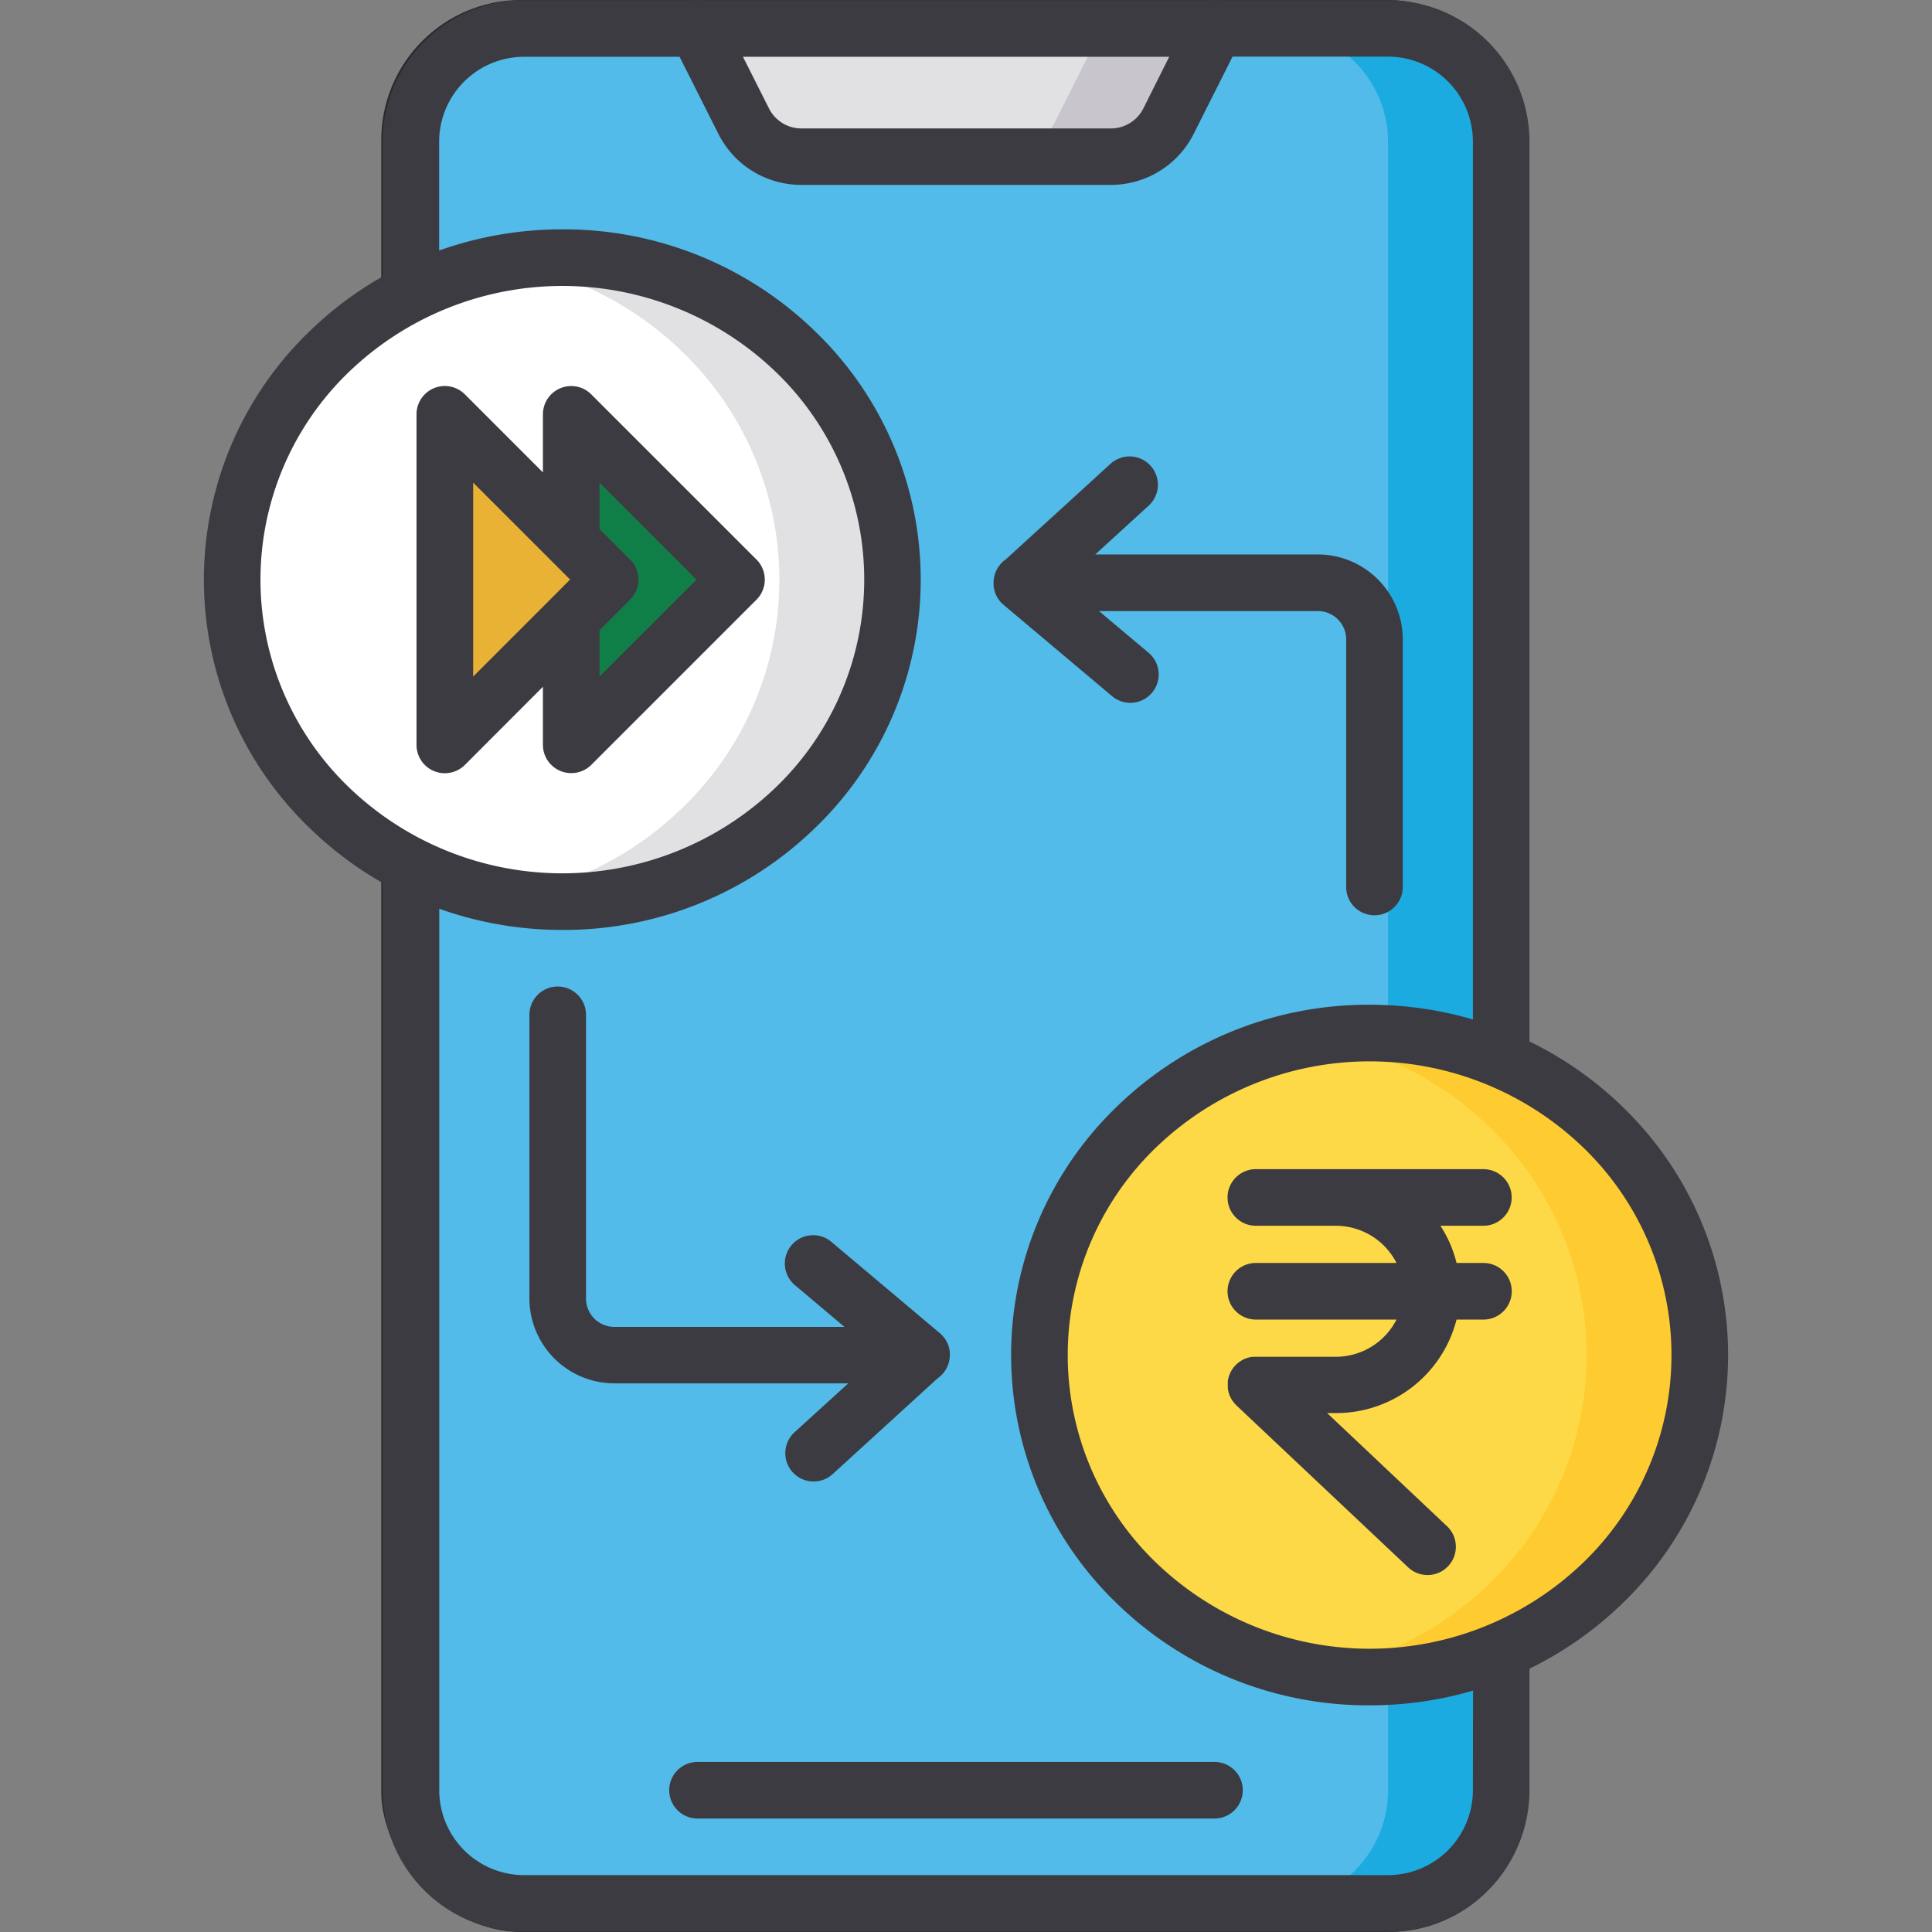 <svg xmlns="http://www.w3.org/2000/svg" data-name="Layer 1" viewBox="0 0 512 512" id="upi-bhim-transfer"><rect x="0" y="0" width="512" height="512" fill="#808080" stroke="none"/><rect width="304" height="512" x="101.04" fill="#2c2a2d" rx="37.08"></rect><path fill="#52bbe9" d="M397.84,421.94V474.5a30,30,0,0,1-30,30H138.91a30,30,0,0,1-30-30V37.62a30,30,0,0,1,30-30H367.84a30,30,0,0,1,30,30V421.94Z"></path><path fill="#1cabe1" d="M367.84,7.62h-30a30,30,0,0,1,30,30V474.5a30,30,0,0,1-30,30h30a30,30,0,0,0,30-30V37.62A30,30,0,0,0,367.84,7.62Z"></path><path fill="#e1e1e3" d="M184.66,7.5l12.43,24.68a17.19,17.19,0,0,0,15.37,9.43h81.83a17.18,17.18,0,0,0,15.36-9.43L322.08,7.5Z"></path><path fill="#c8c5cc" d="M292.08,7.5,279.65,32.18a17.18,17.18,0,0,1-15.36,9.43h30a17.18,17.18,0,0,0,15.36-9.43L322.08,7.5Z"></path><path fill="#fff" d="M149,239a88.06,88.06,0,0,1-61.88-25,83.85,83.85,0,0,1,0-120.67,89.1,89.1,0,0,1,123.75,0,83.84,83.84,0,0,1,0,120.68A88.09,88.09,0,0,1,149,239Z"></path><path fill="#e1e1e3" d="M210.91,93.34a88,88,0,0,0-61.87-25,89.75,89.75,0,0,0-15,1.27,87.61,87.61,0,0,1,46.87,23.72,83.84,83.84,0,0,1,0,120.68A87.61,87.61,0,0,1,134,237.74,90.82,90.82,0,0,0,149,239a88.09,88.09,0,0,0,61.87-25,83.84,83.84,0,0,0,0-120.68Z"></path><polygon fill="#107f47" points="195.19 153.68 151.38 197.48 151.38 109.87 195.19 153.68"></polygon><polygon fill="#eab234" points="161.69 153.68 117.89 197.48 117.89 109.87 161.69 153.68"></polygon><path fill="#fed947" d="M363,444.5a88.09,88.09,0,0,1-61.87-25,83.84,83.84,0,0,1,0-120.68,89.1,89.1,0,0,1,123.75,0,83.87,83.87,0,0,1,0,120.68A88.1,88.1,0,0,1,363,444.5Z"></path><path fill="#fecc30" d="M424.84,298.83a88.1,88.1,0,0,0-61.88-25,91,91,0,0,0-15,1.27,87.64,87.64,0,0,1,46.88,23.72,83.87,83.87,0,0,1,0,120.68A87.64,87.64,0,0,1,348,443.23a89.93,89.93,0,0,0,15,1.27,88.1,88.1,0,0,0,61.88-25,83.87,83.87,0,0,0,0-120.68Z"></path><path fill="#3c3b41" d="M156.68,202.72l43.81-43.81a7.52,7.52,0,0,0,0-10.61l-43.81-43.8a7.5,7.5,0,0,0-12.8,5.3v15.39L123.19,104.5a7.5,7.5,0,0,0-12.81,5.3v87.61a7.5,7.5,0,0,0,4.63,6.93,7.42,7.42,0,0,0,2.87.57,7.54,7.54,0,0,0,5.31-2.19L143.88,182v15.38a7.48,7.48,0,0,0,4.63,6.93,7.34,7.34,0,0,0,2.86.57A7.52,7.52,0,0,0,156.68,202.72Zm2.2-35.69,8.11-8.12a7.5,7.5,0,0,0,0-10.61l-8.11-8.11V127.91l25.7,25.7-25.7,25.7Zm-12.8-8.42h0l-20.69,20.69v-51.4l20.69,20.68h0l5,5Zm284,134.78A95.19,95.19,0,0,0,405.33,276V37.55A37.54,37.54,0,0,0,367.83.05H323.4a7.33,7.33,0,0,0-2.6,0H185.94a7.33,7.33,0,0,0-2.6,0H138.91a37.54,37.54,0,0,0-37.5,37.5V73.27A94.87,94.87,0,0,0,81.93,87.9a91.33,91.33,0,0,0,0,131.41A95.25,95.25,0,0,0,101.41,234V474.43a37.54,37.54,0,0,0,37.5,37.5H367.83a37.54,37.54,0,0,0,37.5-37.5V442.21a95.19,95.19,0,0,0,24.74-17.4,91.35,91.35,0,0,0,0-131.42ZM309.85,15.05,303,28.74a9.63,9.63,0,0,1-8.66,5.3H212.45a9.62,9.62,0,0,1-8.66-5.3l-6.9-13.69ZM92.4,208.58a76.33,76.33,0,0,1,0-109.94,81.59,81.59,0,0,1,113.27,0,76.36,76.36,0,0,1,0,109.94,81.59,81.59,0,0,1-113.27,0ZM390.33,474.43a22.52,22.52,0,0,1-22.5,22.5H138.91a22.52,22.52,0,0,1-22.5-22.5V240.83A96.9,96.9,0,0,0,149,246.44a95.52,95.52,0,0,0,67.11-27.13,91.34,91.34,0,0,0,0-131.41A95.51,95.51,0,0,0,149,60.78a96.9,96.9,0,0,0-32.62,5.61V37.55a22.52,22.52,0,0,1,22.5-22.5H180.1l10.29,20.44A24.55,24.55,0,0,0,212.45,49h81.84a24.56,24.56,0,0,0,22.06-13.55l10.29-20.44h41.19a22.52,22.52,0,0,1,22.5,22.5V270.17a97.14,97.14,0,0,0-27.37-3.9,95.53,95.53,0,0,0-67.11,27.12,91.35,91.35,0,0,0,0,131.42A95.53,95.53,0,0,0,363,451.93a97.14,97.14,0,0,0,27.37-3.9Zm29.27-60.36a81.6,81.6,0,0,1-113.28,0,76.36,76.36,0,0,1,0-109.94,81.6,81.6,0,0,1,113.28,0,76.36,76.36,0,0,1,0,109.94ZM263.31,154.68c0,.16,0,.31,0,.46a.25.25,0,0,1,0,.08,7.45,7.45,0,0,0,2.63,5.05l28.76,24.21A7.5,7.5,0,0,0,304.4,173l-13.15-11.06h58a7.5,7.5,0,0,1,7.5,7.5v65.62a7.5,7.5,0,0,0,15,0V169.44a22.52,22.52,0,0,0-22.5-22.5h-59L304.41,134a7.5,7.5,0,1,0-10.12-11.08l-27.75,25.33a7.49,7.49,0,0,0-3.23,6.17v.24Zm137.3,162.66a7.5,7.5,0,0,0-7.5-7.5h-60.3a7.5,7.5,0,0,0,0,15h21.08a18.07,18.07,0,0,1,16.2,9.86H332.81a7.5,7.5,0,0,0,0,15h37.28a18.07,18.07,0,0,1-16.2,9.86H332.71l-.43,0-.32,0-.4.06-.33.06-.37.09-.34.1-.36.13-.31.12c-.13.05-.25.12-.38.18l-.27.14-.36.22-.27.16-.31.24-.28.21-.26.24-.29.28-.07.07-.16.18-.26.31-.21.28a3.37,3.37,0,0,0-.21.31c-.07.1-.13.21-.2.32a3.07,3.07,0,0,0-.17.31c-.06.11-.11.23-.16.34s-.1.22-.14.33a3.62,3.62,0,0,0-.13.35c0,.11-.08.23-.11.34a2.37,2.37,0,0,0-.09.36c0,.12-.06.24-.08.35l-.06.39c0,.11,0,.22,0,.34s0,.28,0,.42,0,.14,0,.22,0,.07,0,.1,0,.28,0,.42,0,.22,0,.33l.06.38.06.35.09.34c0,.13.06.25.1.37l.12.33c0,.12.09.24.13.35s.11.23.17.34l.15.31c.07.11.14.22.2.33a2.9,2.9,0,0,0,.19.29,3.15,3.15,0,0,0,.22.29l.23.3c.07.09.15.17.22.25l.29.3a.46.46,0,0,1,.07.07l45.6,43a7.5,7.5,0,0,0,10.29-10.91l-31.86-30.07h2.2A32.92,32.92,0,0,0,386,349.7h7.13a7.5,7.5,0,0,0,0-15H386a31.94,31.94,0,0,0-4.27-9.86h11.4A7.5,7.5,0,0,0,400.61,317.34ZM321.85,466.93h-137a7.5,7.5,0,1,0,0,15h137a7.5,7.5,0,0,0,0-15ZM210.61,379.52a7.5,7.5,0,1,0,10.11,11.08l27.76-25.34a7.47,7.47,0,0,0,3.23-6.16s0-.08,0-.12,0-.08,0-.13,0-.3,0-.45a.28.28,0,0,1,0-.09,7.49,7.49,0,0,0-2.63-5l-28.76-24.21a7.5,7.5,0,1,0-9.66,11.48l13.14,11.06h-61a7.51,7.51,0,0,1-7.5-7.5V268.94a7.5,7.5,0,0,0-15,0V344.1a22.53,22.53,0,0,0,22.5,22.5h62Z"></path></svg>